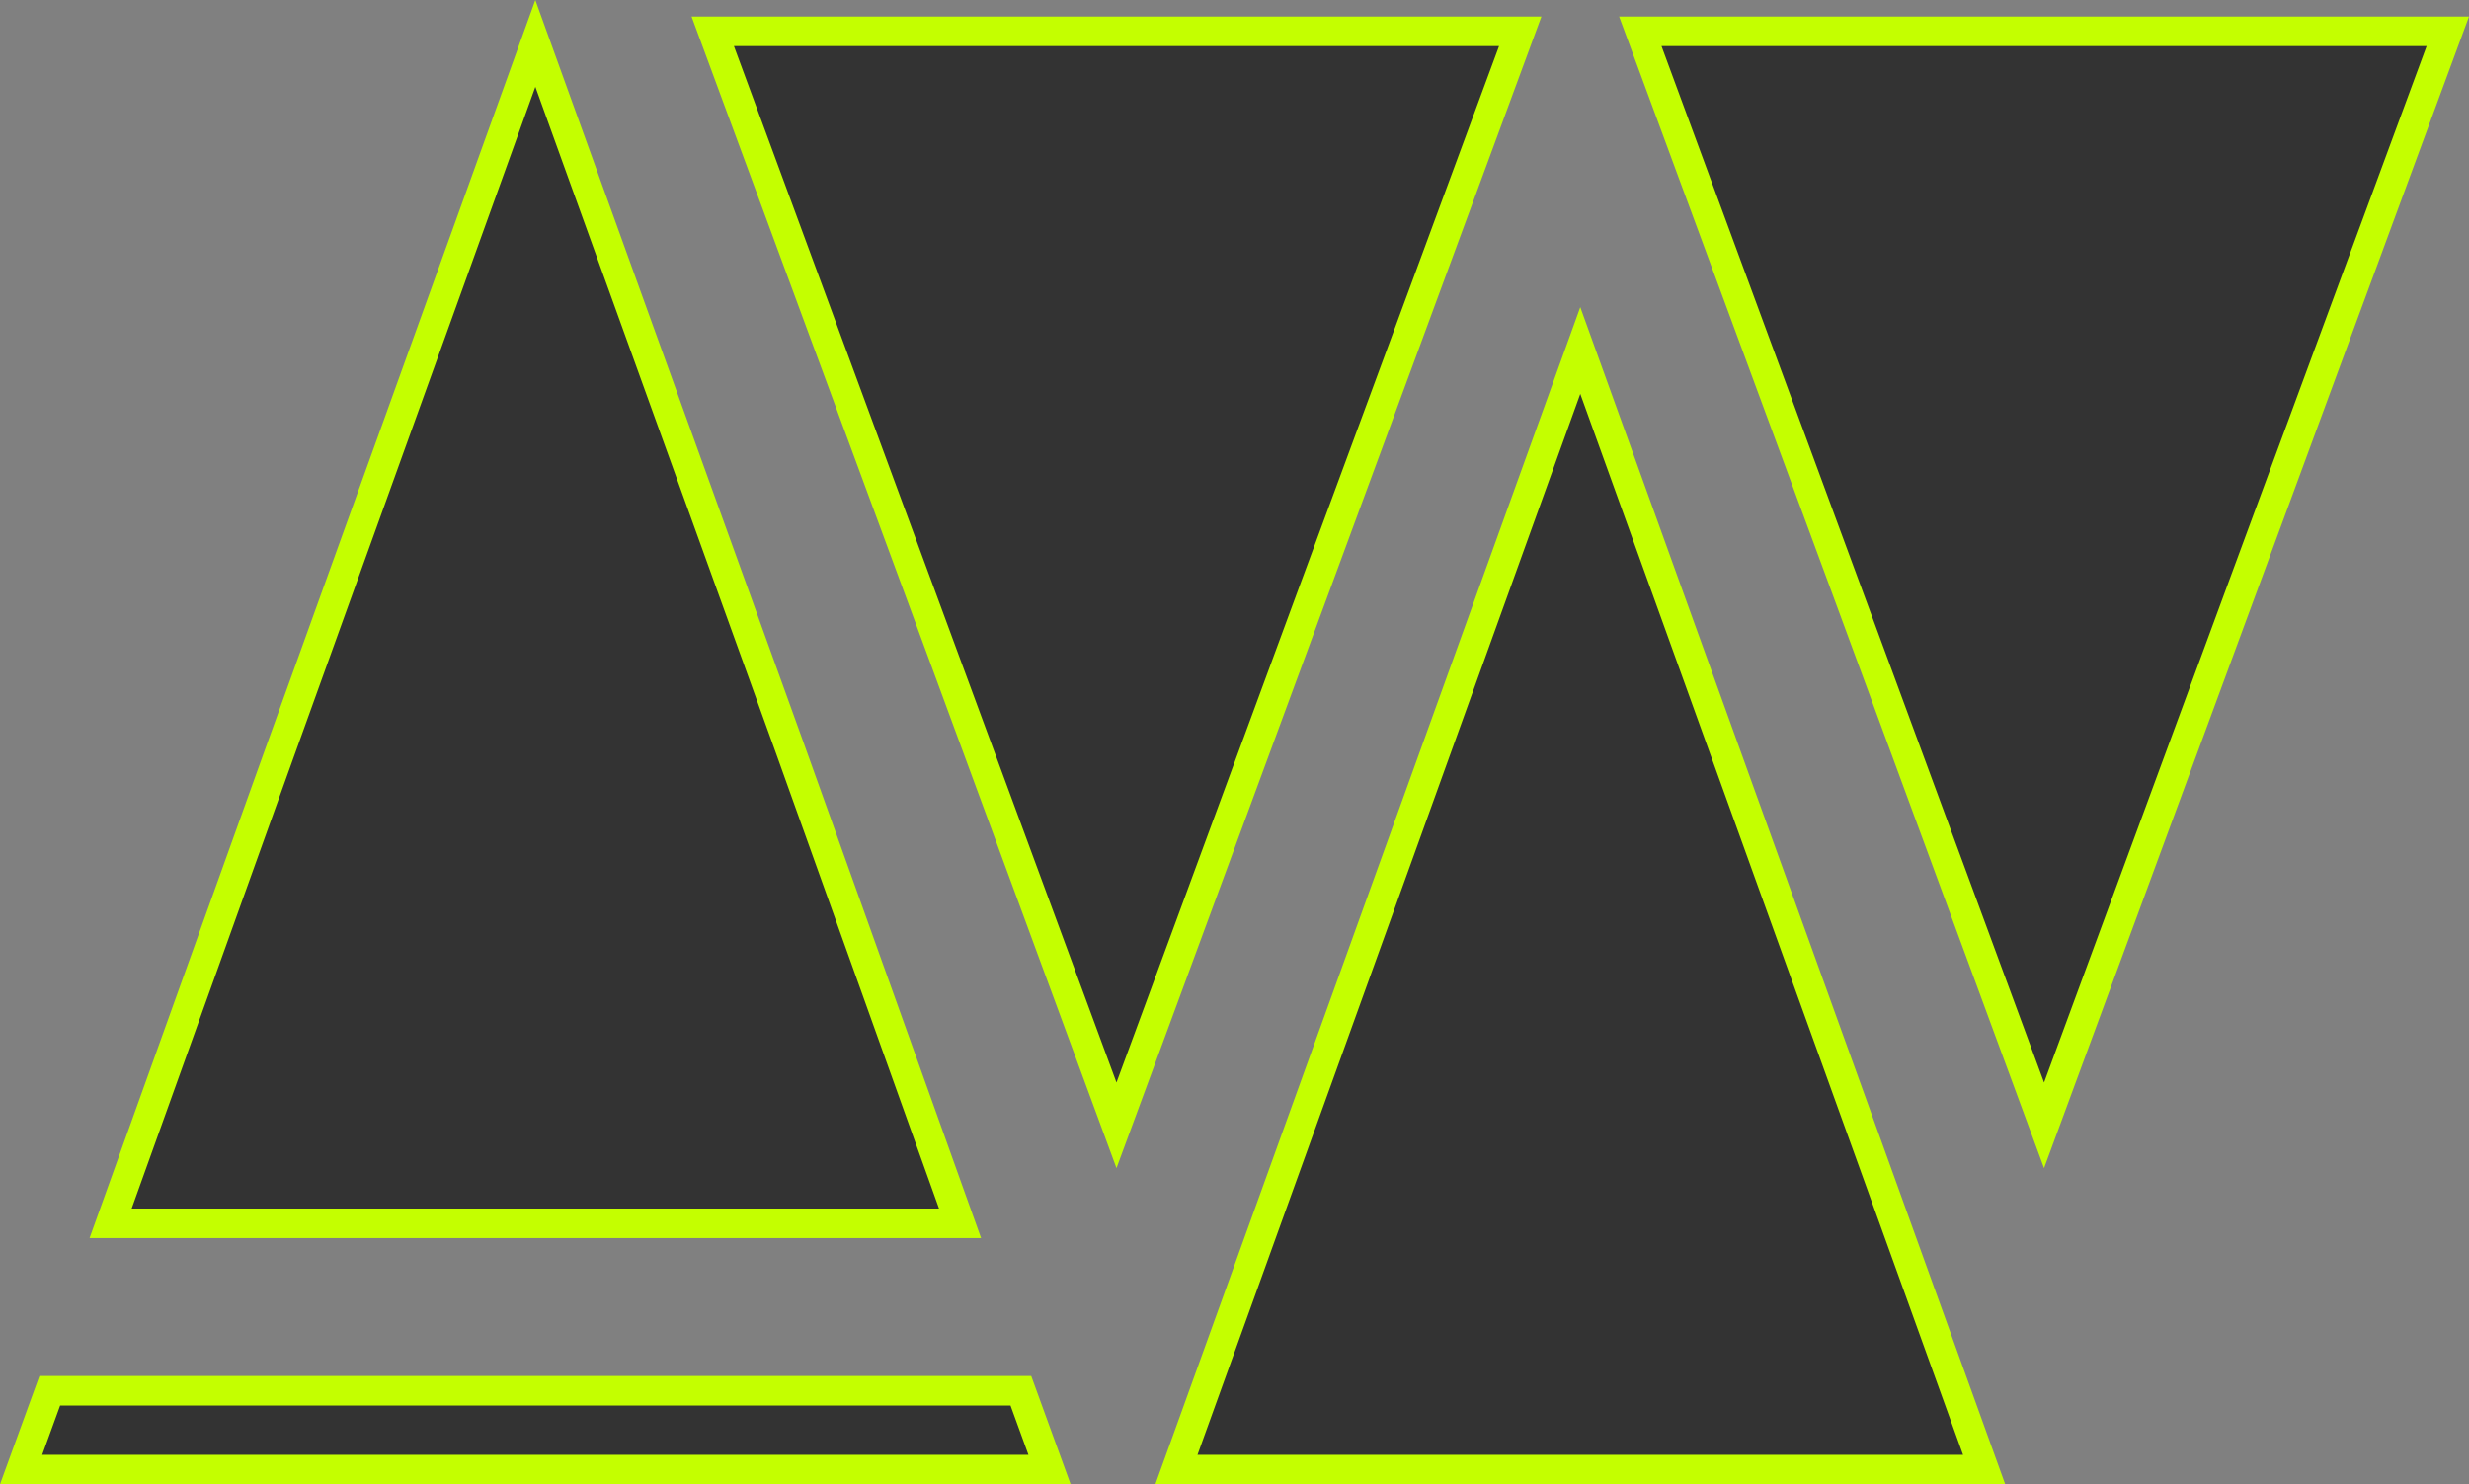 <?xml version="1.0" encoding="utf-8"?>
<!-- Generator: Adobe Illustrator 16.0.4, SVG Export Plug-In . SVG Version: 6.00 Build 0)  -->
<!DOCTYPE svg PUBLIC "-//W3C//DTD SVG 1.1//EN" "http://www.w3.org/Graphics/SVG/1.1/DTD/svg11.dtd">
<svg version="1.1" id="Layer_1" xmlns="http://www.w3.org/2000/svg" xmlns:xlink="http://www.w3.org/1999/xlink" x="0px" y="0px"
	 width="250.561px" height="150.675px" viewBox="0 0 250.561 150.675" enable-background="new 0 0 250.561 150.675"
	 xml:space="preserve">
<rect x="0" y="0" width="250.561" height="150.675" fill="#808080" stroke="none"/>
<g>
	<g>
		<polygon fill="#333333" points="72.33,2.675 154.278,2.675 113.304,114.106 		"/>
		<path fill="#C4FF00" d="M152.129,4.675l-20.078,54.354l-18.747,50.856L94.558,59.091L74.479,4.675h38.825h38.588 M156.428,1.675
			h-43.125H70.18l21.562,58.389l21.562,58.514l21.562-58.451L156.428,1.675L156.428,1.675z"/>
	</g>
	<g>
		<polygon fill="#333333" points="166.462,2.675 248.411,2.675 207.436,114.106 		"/>
		<path fill="#C4FF00" d="M246.261,4.675l-20.078,54.354l-18.747,50.856l-18.747-50.794L168.611,4.675h38.825h38.456 M250.561,1.675
			h-43.125h-43.124l21.562,58.389l21.562,58.514l21.563-58.451L250.561,1.675L250.561,1.675z"/>
	</g>
	<g>
		<polygon fill="#333333" points="119.385,148.675 160.371,35.579 201.355,148.675 		"/>
		<path fill="#C4FF00" d="M160.371,39.982l18.741,51.966l20.104,55.727h-38.845h-38.846l20.104-55.727L160.371,39.982
			 M160.371,31.177l-21.563,59.749l-21.562,59.749h43.125h43.124l-21.562-59.749L160.371,31.177L160.371,31.177z"/>
	</g>
	<g>
		<g>
			<polygon fill="#333333" points="2.142,148.675 5.05,140.675 103.602,140.675 106.51,148.675 			"/>
			<path fill="#C4FF00" d="M102.551,142.675l1.818,5H54.326H4.283l1.818-5h96.791 M104.652,139.675H3.999l-3.999,11h54.326h54.326
				L104.652,139.675L104.652,139.675z"/>
		</g>
		<g>
			<polygon fill="#333333" points="11.225,123.675 28.574,75.597 54.327,4.406 80.079,75.474 97.428,123.675 			"/>
			<path fill="#C4FF00" d="M54.328,8.812l24.338,67.416l16.628,46.446H13.361l16.623-46.317L54.328,8.812 M54.326,0L27.163,75.337
				L9.089,125.675h90.474L81.489,75.212L54.326,0L54.326,0z"/>
		</g>
	</g>
</g>
</svg>
